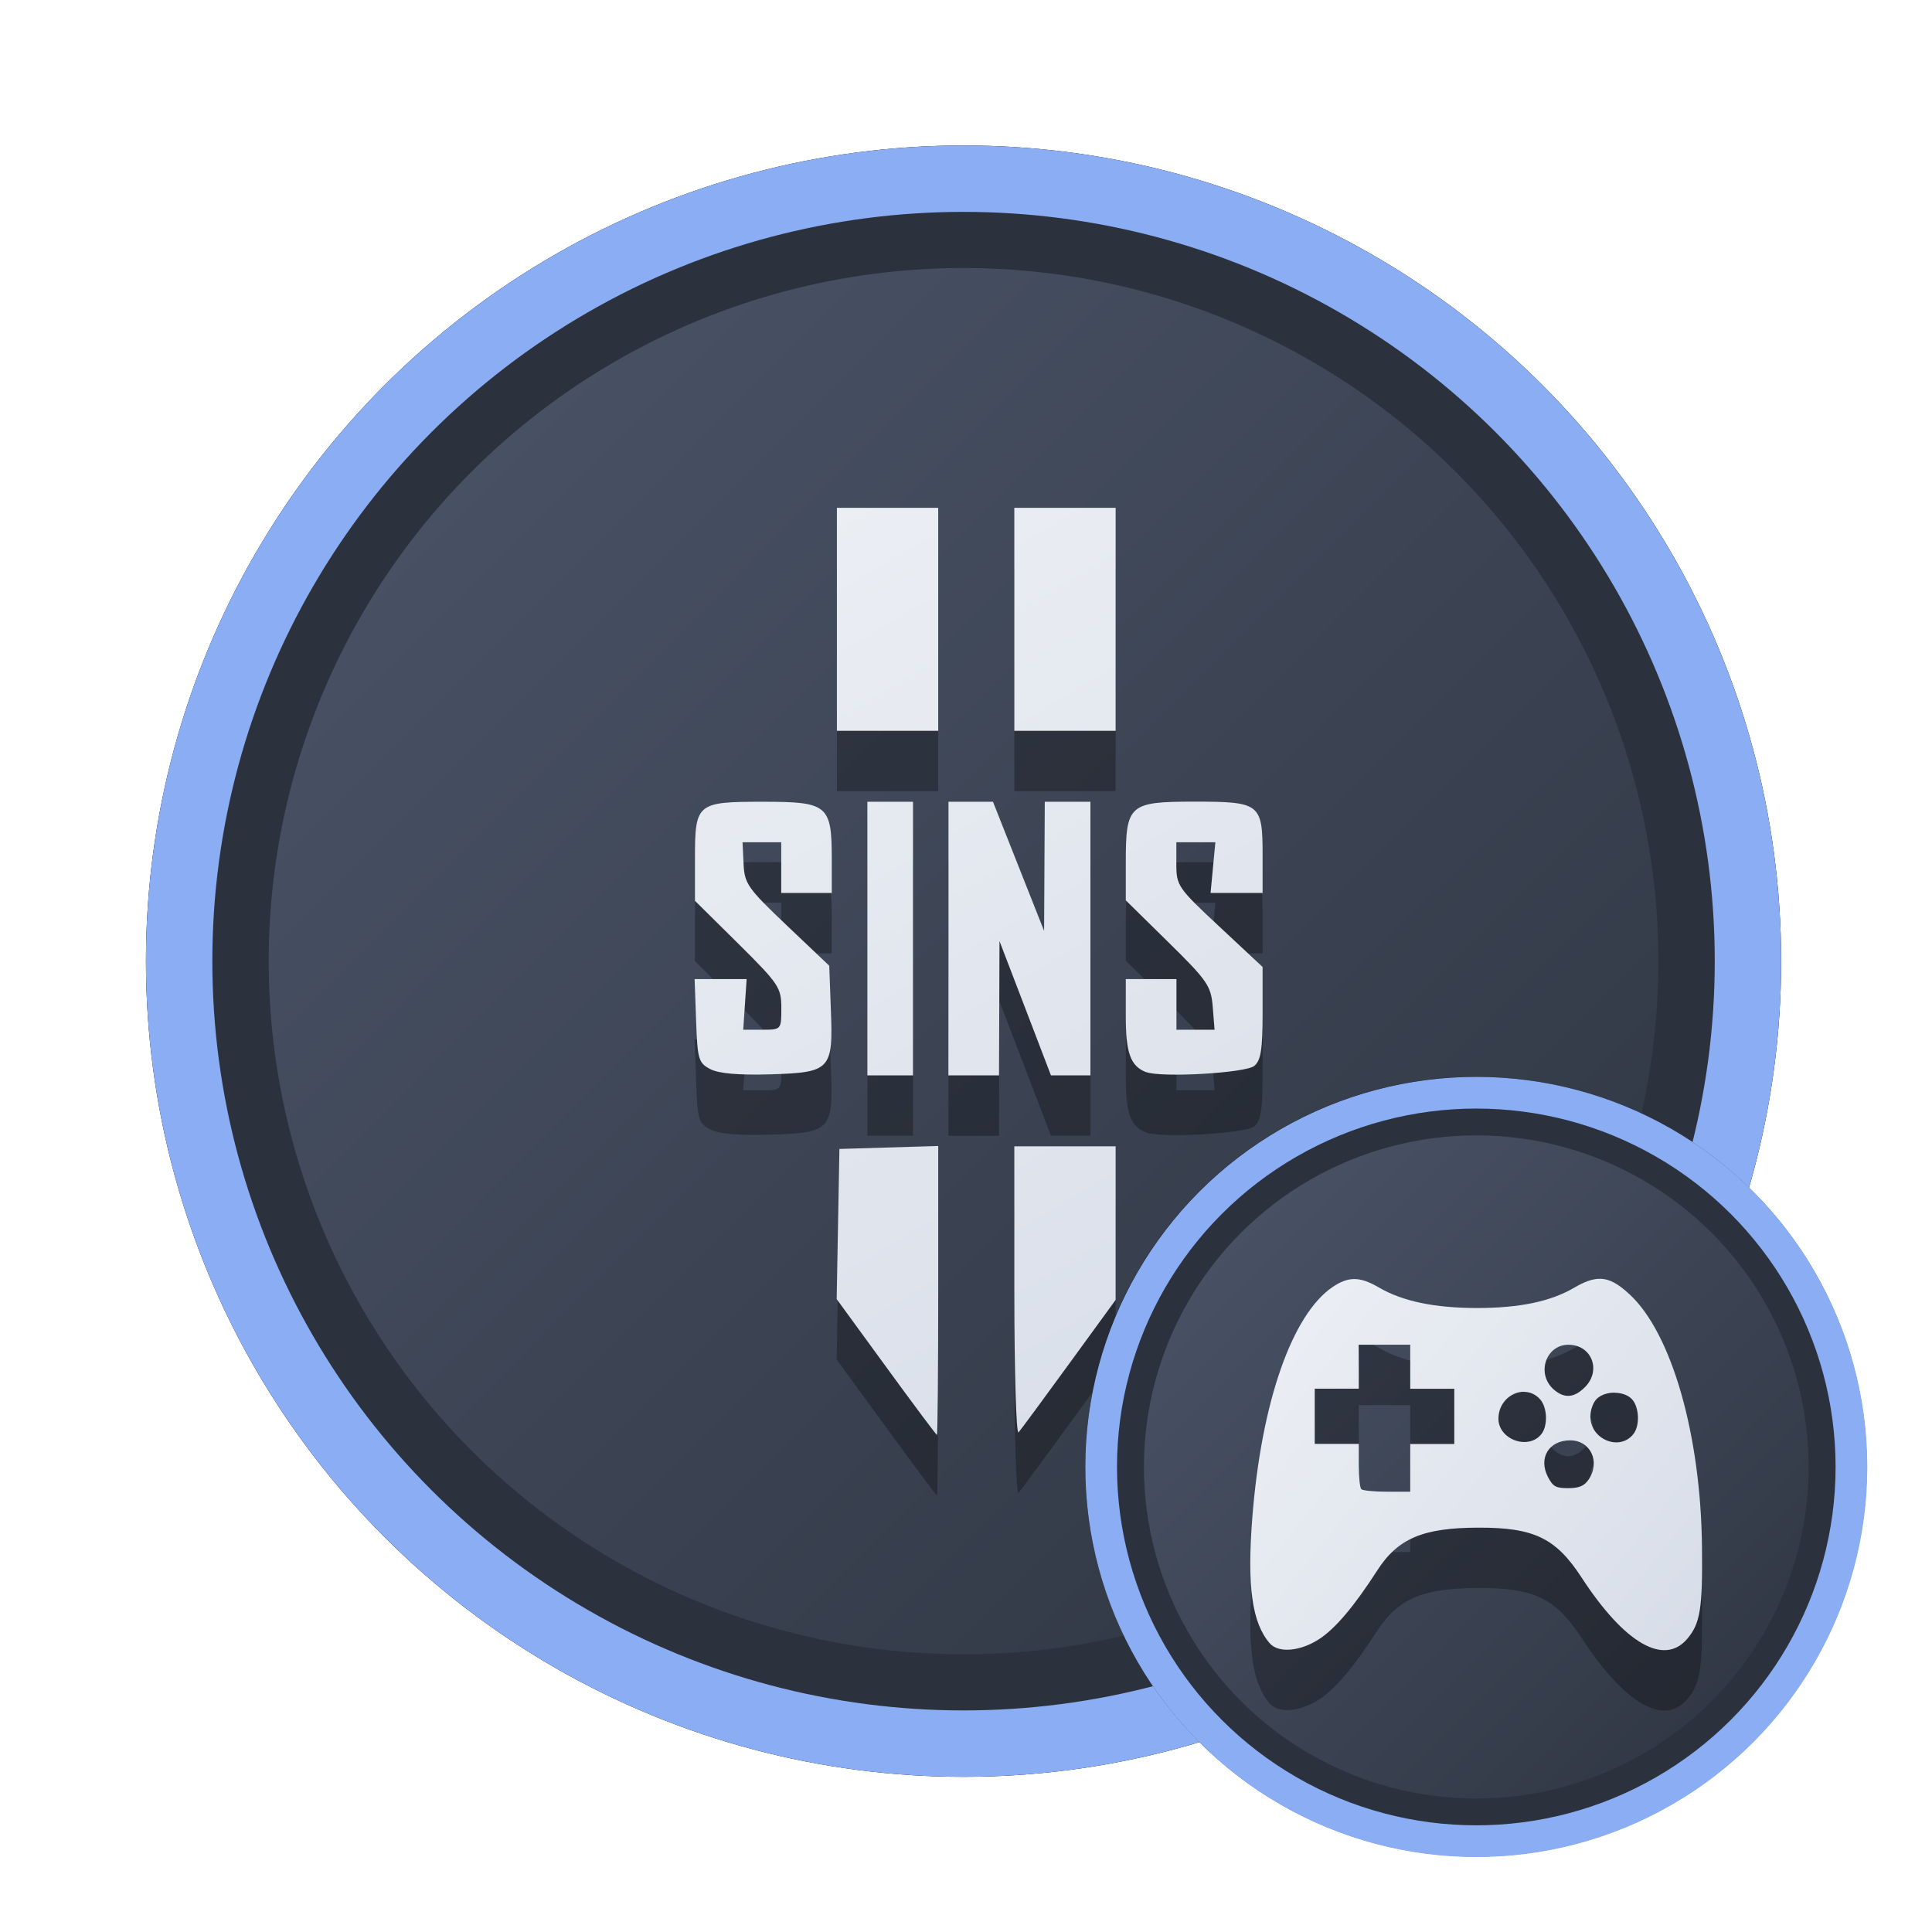 <?xml version="1.0" encoding="UTF-8" standalone="no"?>
<svg
   width="64"
   height="64"
   version="1.1"
   viewBox="0 0 16.933 16.933"
   id="svg7"
   sodipodi:docname="steam_icon_1575940.svg"
   inkscape:version="1.4 (e7c3feb100, 2024-10-09)"
   xmlns:inkscape="http://www.inkscape.org/namespaces/inkscape"
   xmlns:sodipodi="http://sodipodi.sourceforge.net/DTD/sodipodi-0.dtd"
   xmlns:xlink="http://www.w3.org/1999/xlink"
   xmlns="http://www.w3.org/2000/svg"
   xmlns:svg="http://www.w3.org/2000/svg"
   xmlns:rdf="http://www.w3.org/1999/02/22-rdf-syntax-ns#"
   xmlns:cc="http://creativecommons.org/ns#"
   xmlns:dc="http://purl.org/dc/elements/1.1/">
  <sodipodi:namedview
     id="namedview7"
     pagecolor="#9c4444"
     bordercolor="#000000"
     borderopacity="0.25"
     inkscape:showpageshadow="2"
     inkscape:pageopacity="0.0"
     inkscape:pagecheckerboard="0"
     inkscape:deskcolor="#d1d1d1"
     inkscape:zoom="4.3531261"
     inkscape:cx="36.066035"
     inkscape:cy="25.958357"
     inkscape:window-width="1280"
     inkscape:window-height="669"
     inkscape:window-x="74"
     inkscape:window-y="150"
     inkscape:window-maximized="0"
     inkscape:current-layer="svg7"
     showgrid="false" />
  <defs
     id="defs2">
    <linearGradient
       id="linearGradient1"
       inkscape:collect="always">
      <stop
         style="stop-color:#d8dee9;stop-opacity:1;"
         offset="0"
         id="stop1" />
      <stop
         style="stop-color:#eceff4;stop-opacity:1;"
         offset="1"
         id="stop2" />
    </linearGradient>
    <linearGradient
       inkscape:collect="always"
       id="linearGradient1134">
      <stop
         style="stop-color:#2e3440;stop-opacity:1;"
         offset="0"
         id="stop1130" />
      <stop
         style="stop-color:#4c566a;stop-opacity:1;"
         offset="1"
         id="stop1132" />
    </linearGradient>
    <filter
       style="color-interpolation-filters:sRGB;"
       inkscape:label="Blur"
       id="filter3"
       x="-0.108"
       y="-0.109"
       width="1.217"
       height="1.217">
      <feGaussianBlur
         stdDeviation="0.5 0.5"
         result="blur"
         id="feGaussianBlur3" />
    </filter>
    <linearGradient
       inkscape:collect="always"
       xlink:href="#linearGradient1134"
       id="linearGradient4"
       x1="14.388"
       y1="14.44"
       x2="2.287"
       y2="2.364"
       gradientUnits="userSpaceOnUse" />
    <filter
       style="color-interpolation-filters:sRGB"
       inkscape:label="Blur"
       id="filter3-8"
       x="-0.108"
       y="-0.109"
       width="1.217"
       height="1.217">
      <feGaussianBlur
         stdDeviation="0.5 0.5"
         result="blur"
         id="feGaussianBlur3-7" />
    </filter>
    <linearGradient
       inkscape:collect="always"
       xlink:href="#linearGradient1134"
       id="linearGradient11"
       gradientUnits="userSpaceOnUse"
       x1="14.388"
       y1="14.44"
       x2="2.287"
       y2="2.364"
       gradientTransform="matrix(0.478,0,0,0.478,8.9,8.828)" />
    <linearGradient
       inkscape:collect="always"
       xlink:href="#linearGradient1"
       id="linearGradient8255"
       x1="12.778"
       y1="11.921"
       x2="4.179"
       y2="5.05"
       gradientUnits="userSpaceOnUse"
       gradientTransform="matrix(0.43,0,0,0.43,9.282,9.152)" />
    <linearGradient
       inkscape:collect="always"
       xlink:href="#linearGradient1"
       id="linearGradient32"
       x1="11.011"
       y1="12.526"
       x2="6.204"
       y2="4.503"
       gradientUnits="userSpaceOnUse" />
  </defs>
  <ellipse
     style="opacity:1;fill:none;stroke:#000000;stroke-width:0.582;stroke-dasharray:none;stroke-opacity:1;filter:url(#filter3)"
     id="path1-5"
     cx="8.445"
     cy="8.424"
     rx="6.875"
     ry="6.858" />
  <ellipse
     style="opacity:1;fill:#2b323e;stroke-width:0.582;stroke-opacity:1;stroke:#8aadf4;stroke-dasharray:none;fill-opacity:1"
     id="path1"
     cx="8.445"
     cy="8.424"
     rx="6.875"
     ry="6.858" />
  <ellipse
     style="fill:url(#linearGradient4);stroke:none;stroke-width:0.516;stroke-dasharray:none;stroke-opacity:1"
     id="path1-2"
     cx="8.445"
     cy="8.424"
     rx="6.09"
     ry="6.075" />
  <path
     style="fill:#000000;fill-opacity:1;stroke:none;stroke-width:0.096;stroke-dasharray:none;stroke-opacity:0.6;opacity:0.3"
     d="m 7.767,12.511 -0.434,-0.595 0.012,-0.658 0.012,-0.658 0.433,-0.013 0.433,-0.013 v 1.267 c 0,0.697 -0.005,1.267 -0.011,1.266 -0.006,-5.53e-4 -0.207,-0.269 -0.445,-0.596 z m 1.123,-0.659 v -1.275 h 0.444 0.444 v 0.673 0.673 L 9.371,12.482 c -0.224,0.308 -0.424,0.579 -0.444,0.602 -0.02,0.023 -0.037,-0.531 -0.037,-1.233 z M 6.225,9.899 C 6.122,9.845 6.113,9.814 6.101,9.476 L 6.088,9.111 h 0.228 0.228 l -0.015,0.222 -0.015,0.222 0.167,-2.75e-5 c 0.166,-2.64e-5 0.167,-3.892e-4 0.167,-0.19 0,-0.179 -0.021,-0.211 -0.378,-0.565 L 6.091,8.424 V 8.06 c 0,-0.493 0.013,-0.504 0.6,-0.504 0.563,0 0.599,0.03 0.599,0.498 V 8.356 H 7.069 6.847 V 8.133 7.911 H 6.677 6.508 l 0.009,0.189 c 0.008,0.175 0.037,0.215 0.38,0.541 L 7.269,8.993 7.283,9.374 C 7.303,9.906 7.281,9.929 6.75,9.945 6.472,9.953 6.299,9.938 6.225,9.899 Z M 7.602,8.755 V 7.556 h 0.2 0.2 v 1.199 1.199 H 7.802 7.602 Z m 0.711,0 V 7.556 h 0.195 0.195 l 0.224,0.566 0.224,0.566 0.003,-0.566 0.003,-0.566 h 0.2 0.2 v 1.199 1.199 H 9.384 9.211 L 8.986,9.366 8.76,8.778 8.758,9.366 8.756,9.955 H 8.534 8.312 Z M 10.045,9.926 C 9.908,9.873 9.867,9.758 9.867,9.435 V 9.111 h 0.222 0.222 v 0.222 0.222 h 0.167 0.167 L 10.629,9.354 C 10.614,9.17 10.584,9.126 10.24,8.787 L 9.867,8.42 V 8.087 c 0,-0.505 0.029,-0.531 0.599,-0.531 0.58,0 0.6,0.016 0.6,0.47 V 8.356 h -0.228 -0.228 l 0.021,-0.222 0.021,-0.222 h -0.171 -0.171 v 0.194 c 0,0.186 0.015,0.208 0.378,0.546 l 0.378,0.353 v 0.403 c 0,0.321 -0.015,0.416 -0.073,0.464 -0.076,0.063 -0.817,0.105 -0.948,0.054 z M 7.335,5.957 V 4.98 H 7.779 8.223 V 5.957 6.934 H 7.779 7.335 Z m 1.555,0 V 4.98 H 9.334 9.778 V 5.957 6.934 H 9.334 8.89 Z"
     id="path1-9-8"
     sodipodi:nodetypes="ccccccscccscccccssscscccccssscssscccccccsscssccccccccccccccccccccccccccccccccssccccccccccssscccccccsscscsscccccccccccccccccc" />
  <path
     style="opacity:1;fill:url(#linearGradient32);fill-opacity:1;stroke:none;stroke-width:0.096;stroke-dasharray:none;stroke-opacity:0.6"
     d="m 7.767,11.981 -0.434,-0.595 0.012,-0.658 0.012,-0.658 0.433,-0.013 0.433,-0.013 v 1.267 c 0,0.697 -0.005,1.267 -0.011,1.266 -0.006,-5.53e-4 -0.207,-0.269 -0.445,-0.596 z m 1.123,-0.659 v -1.275 h 0.444 0.444 v 0.673 0.673 L 9.371,11.952 c -0.224,0.308 -0.424,0.579 -0.444,0.602 -0.02,0.023 -0.037,-0.531 -0.037,-1.233 z M 6.225,9.37 C 6.122,9.316 6.113,9.285 6.101,8.947 L 6.088,8.581 h 0.228 0.228 l -0.015,0.222 -0.015,0.222 0.167,-2.75e-5 c 0.166,-2.64e-5 0.167,-3.892e-4 0.167,-0.19 0,-0.179 -0.021,-0.211 -0.378,-0.565 L 6.091,7.895 V 7.531 c 0,-0.493 0.013,-0.504 0.6,-0.504 0.563,0 0.599,0.03 0.599,0.498 v 0.301 H 7.069 6.847 V 7.604 7.382 H 6.677 6.508 l 0.009,0.189 c 0.008,0.175 0.037,0.215 0.38,0.541 l 0.371,0.352 0.014,0.381 C 7.303,9.377 7.281,9.4 6.75,9.416 6.472,9.424 6.299,9.409 6.225,9.37 Z M 7.602,8.226 V 7.027 h 0.2 0.2 v 1.199 1.199 H 7.802 7.602 Z m 0.711,0 V 7.027 h 0.195 0.195 l 0.224,0.566 0.224,0.566 0.003,-0.566 0.003,-0.566 h 0.2 0.2 v 1.199 1.199 H 9.384 9.211 L 8.986,8.837 8.76,8.248 8.758,8.837 8.756,9.425 H 8.534 8.312 Z M 10.045,9.397 C 9.908,9.344 9.867,9.229 9.867,8.906 V 8.581 h 0.222 0.222 v 0.222 0.222 h 0.167 0.167 L 10.629,8.825 C 10.614,8.641 10.584,8.596 10.24,8.258 L 9.867,7.891 V 7.557 c 0,-0.505 0.029,-0.531 0.599,-0.531 0.58,0 0.6,0.016 0.6,0.47 v 0.33 h -0.228 -0.228 l 0.021,-0.222 0.021,-0.222 h -0.171 -0.171 v 0.194 c 0,0.186 0.015,0.208 0.378,0.546 l 0.378,0.353 v 0.403 c 0,0.321 -0.015,0.416 -0.073,0.464 -0.076,0.063 -0.817,0.105 -0.948,0.054 z M 7.335,5.428 V 4.451 H 7.779 8.223 V 5.428 6.405 H 7.779 7.335 Z m 1.555,0 V 4.451 H 9.334 9.778 V 5.428 6.405 H 9.334 8.89 Z"
     id="path1-9"
     sodipodi:nodetypes="ccccccscccscccccssscscccccssscssscccccccsscssccccccccccccccccccccccccccccccccssccccccccccssscccccccsscscsscccccccccccccccccc" />
  <ellipse
     style="fill:none;stroke:#000000;stroke-width:0.582;stroke-dasharray:none;stroke-opacity:1;filter:url(#filter3-8)"
     id="path1-5-7"
     cx="8.445"
     cy="8.424"
     rx="6.875"
     ry="6.858"
     transform="matrix(0.478,0,0,0.478,8.9,8.828)" />
  <ellipse
     style="fill:#2b323e;fill-opacity:1;stroke:#8aadf4;stroke-width:0.278;stroke-dasharray:none;stroke-opacity:1"
     id="path1-59"
     cx="12.939"
     cy="12.857"
     rx="3.288"
     ry="3.28" />
  <ellipse
     style="fill:url(#linearGradient11);stroke:none;stroke-width:0.247;stroke-dasharray:none;stroke-opacity:1"
     id="path1-2-2"
     cx="12.939"
     cy="12.857"
     rx="2.913"
     ry="2.906" />
  <path
     id="path1-36-3"
     style="fill:#000000;fill-opacity:1;stroke:none;stroke-width:0.124;stroke-dasharray:none;stroke-dashoffset:2.2;stroke-opacity:0.3;opacity:0.3"
     d="m 14.021,11.737 c -0.065,-2.7e-5 -0.135,0.026 -0.222,0.077 -0.208,0.122 -0.48,0.179 -0.853,0.179 -0.373,0 -0.654,-0.059 -0.861,-0.18 -0.166,-0.097 -0.265,-0.098 -0.404,-0.005 -0.357,0.241 -0.626,1.012 -0.705,2.021 -0.047,0.605 -0.003,0.923 0.153,1.103 0.075,0.086 0.261,0.072 0.428,-0.034 0.142,-0.09 0.31,-0.288 0.512,-0.602 0.182,-0.284 0.402,-0.377 0.89,-0.378 0.486,-7.65e-4 0.677,0.091 0.902,0.436 0.376,0.578 0.724,0.78 0.928,0.537 0.113,-0.134 0.134,-0.264 0.128,-0.804 -0.01,-0.982 -0.266,-1.875 -0.636,-2.215 -0.098,-0.091 -0.175,-0.135 -0.259,-0.135 z m -2.113,0.578 h 0.226 0.226 v 0.193 0.193 h 0.193 0.193 v 0.242 0.242 h -0.193 -0.193 v 0.209 0.209 h -0.204 c -0.112,0 -0.213,-0.01 -0.225,-0.022 -0.012,-0.012 -0.022,-0.106 -0.022,-0.209 v -0.188 h -0.193 -0.193 v -0.242 -0.242 h 0.193 0.193 v -0.193 z m 1.839,0 c 0.203,0 0.291,0.225 0.144,0.372 -0.093,0.093 -0.178,0.101 -0.27,0.023 -0.159,-0.135 -0.076,-0.395 0.126,-0.395 z m -0.391,0.413 c 0.051,3.5e-5 0.102,0.02 0.142,0.065 0.063,0.07 0.07,0.229 0.013,0.303 -0.111,0.146 -0.378,0.052 -0.378,-0.133 0,-0.14 0.111,-0.236 0.223,-0.236 z m 0.799,0.008 c 0.059,0.001 0.115,0.02 0.149,0.057 0.063,0.07 0.07,0.229 0.013,0.303 -0.118,0.155 -0.378,0.051 -0.378,-0.151 0,-0.061 0.025,-0.128 0.059,-0.159 0.039,-0.035 0.099,-0.053 0.158,-0.051 z m -0.393,0.417 c 0.18,0 0.268,0.191 0.159,0.347 -0.037,0.053 -0.083,0.072 -0.177,0.072 -0.108,0 -0.133,-0.014 -0.177,-0.098 -0.086,-0.166 0.008,-0.321 0.194,-0.321 z" />
  <path
     id="path1-36"
     style="fill:url(#linearGradient8255);fill-opacity:1;stroke:none;stroke-width:0.124;stroke-dasharray:none;stroke-dashoffset:2.2;stroke-opacity:0.3"
     d="m 14.021,11.208 c -0.065,-2.7e-5 -0.135,0.026 -0.222,0.077 -0.208,0.122 -0.48,0.179 -0.853,0.179 -0.373,0 -0.654,-0.059 -0.861,-0.18 -0.166,-0.097 -0.265,-0.098 -0.404,-0.005 -0.357,0.241 -0.626,1.012 -0.705,2.021 -0.047,0.605 -0.003,0.923 0.153,1.103 0.075,0.086 0.261,0.072 0.428,-0.034 0.142,-0.09 0.31,-0.288 0.512,-0.602 0.182,-0.284 0.402,-0.377 0.89,-0.378 0.486,-7.65e-4 0.677,0.091 0.902,0.436 0.376,0.578 0.724,0.78 0.928,0.537 0.113,-0.134 0.134,-0.264 0.128,-0.804 -0.01,-0.982 -0.266,-1.875 -0.636,-2.215 -0.098,-0.091 -0.175,-0.135 -0.259,-0.135 z m -2.113,0.578 h 0.226 0.226 v 0.193 0.193 h 0.193 0.193 v 0.242 0.242 h -0.193 -0.193 v 0.209 0.209 h -0.204 c -0.112,0 -0.213,-0.01 -0.225,-0.022 -0.012,-0.012 -0.022,-0.106 -0.022,-0.209 v -0.188 h -0.193 -0.193 v -0.242 -0.242 h 0.193 0.193 v -0.193 z m 1.839,0 c 0.203,0 0.291,0.225 0.144,0.372 -0.093,0.093 -0.178,0.101 -0.27,0.023 -0.159,-0.135 -0.076,-0.395 0.126,-0.395 z m -0.391,0.413 c 0.051,3.5e-5 0.102,0.02 0.142,0.065 0.063,0.07 0.07,0.229 0.013,0.303 -0.111,0.146 -0.378,0.052 -0.378,-0.133 0,-0.14 0.111,-0.236 0.223,-0.236 z m 0.799,0.008 c 0.059,0.001 0.115,0.02 0.149,0.057 0.063,0.07 0.07,0.229 0.013,0.303 -0.118,0.155 -0.378,0.051 -0.378,-0.151 0,-0.061 0.025,-0.128 0.059,-0.159 0.039,-0.035 0.099,-0.053 0.158,-0.051 z m -0.393,0.417 c 0.18,0 0.268,0.191 0.159,0.347 -0.037,0.053 -0.083,0.072 -0.177,0.072 -0.108,0 -0.133,-0.014 -0.177,-0.098 -0.086,-0.166 0.008,-0.321 0.194,-0.321 z" />
</svg>
